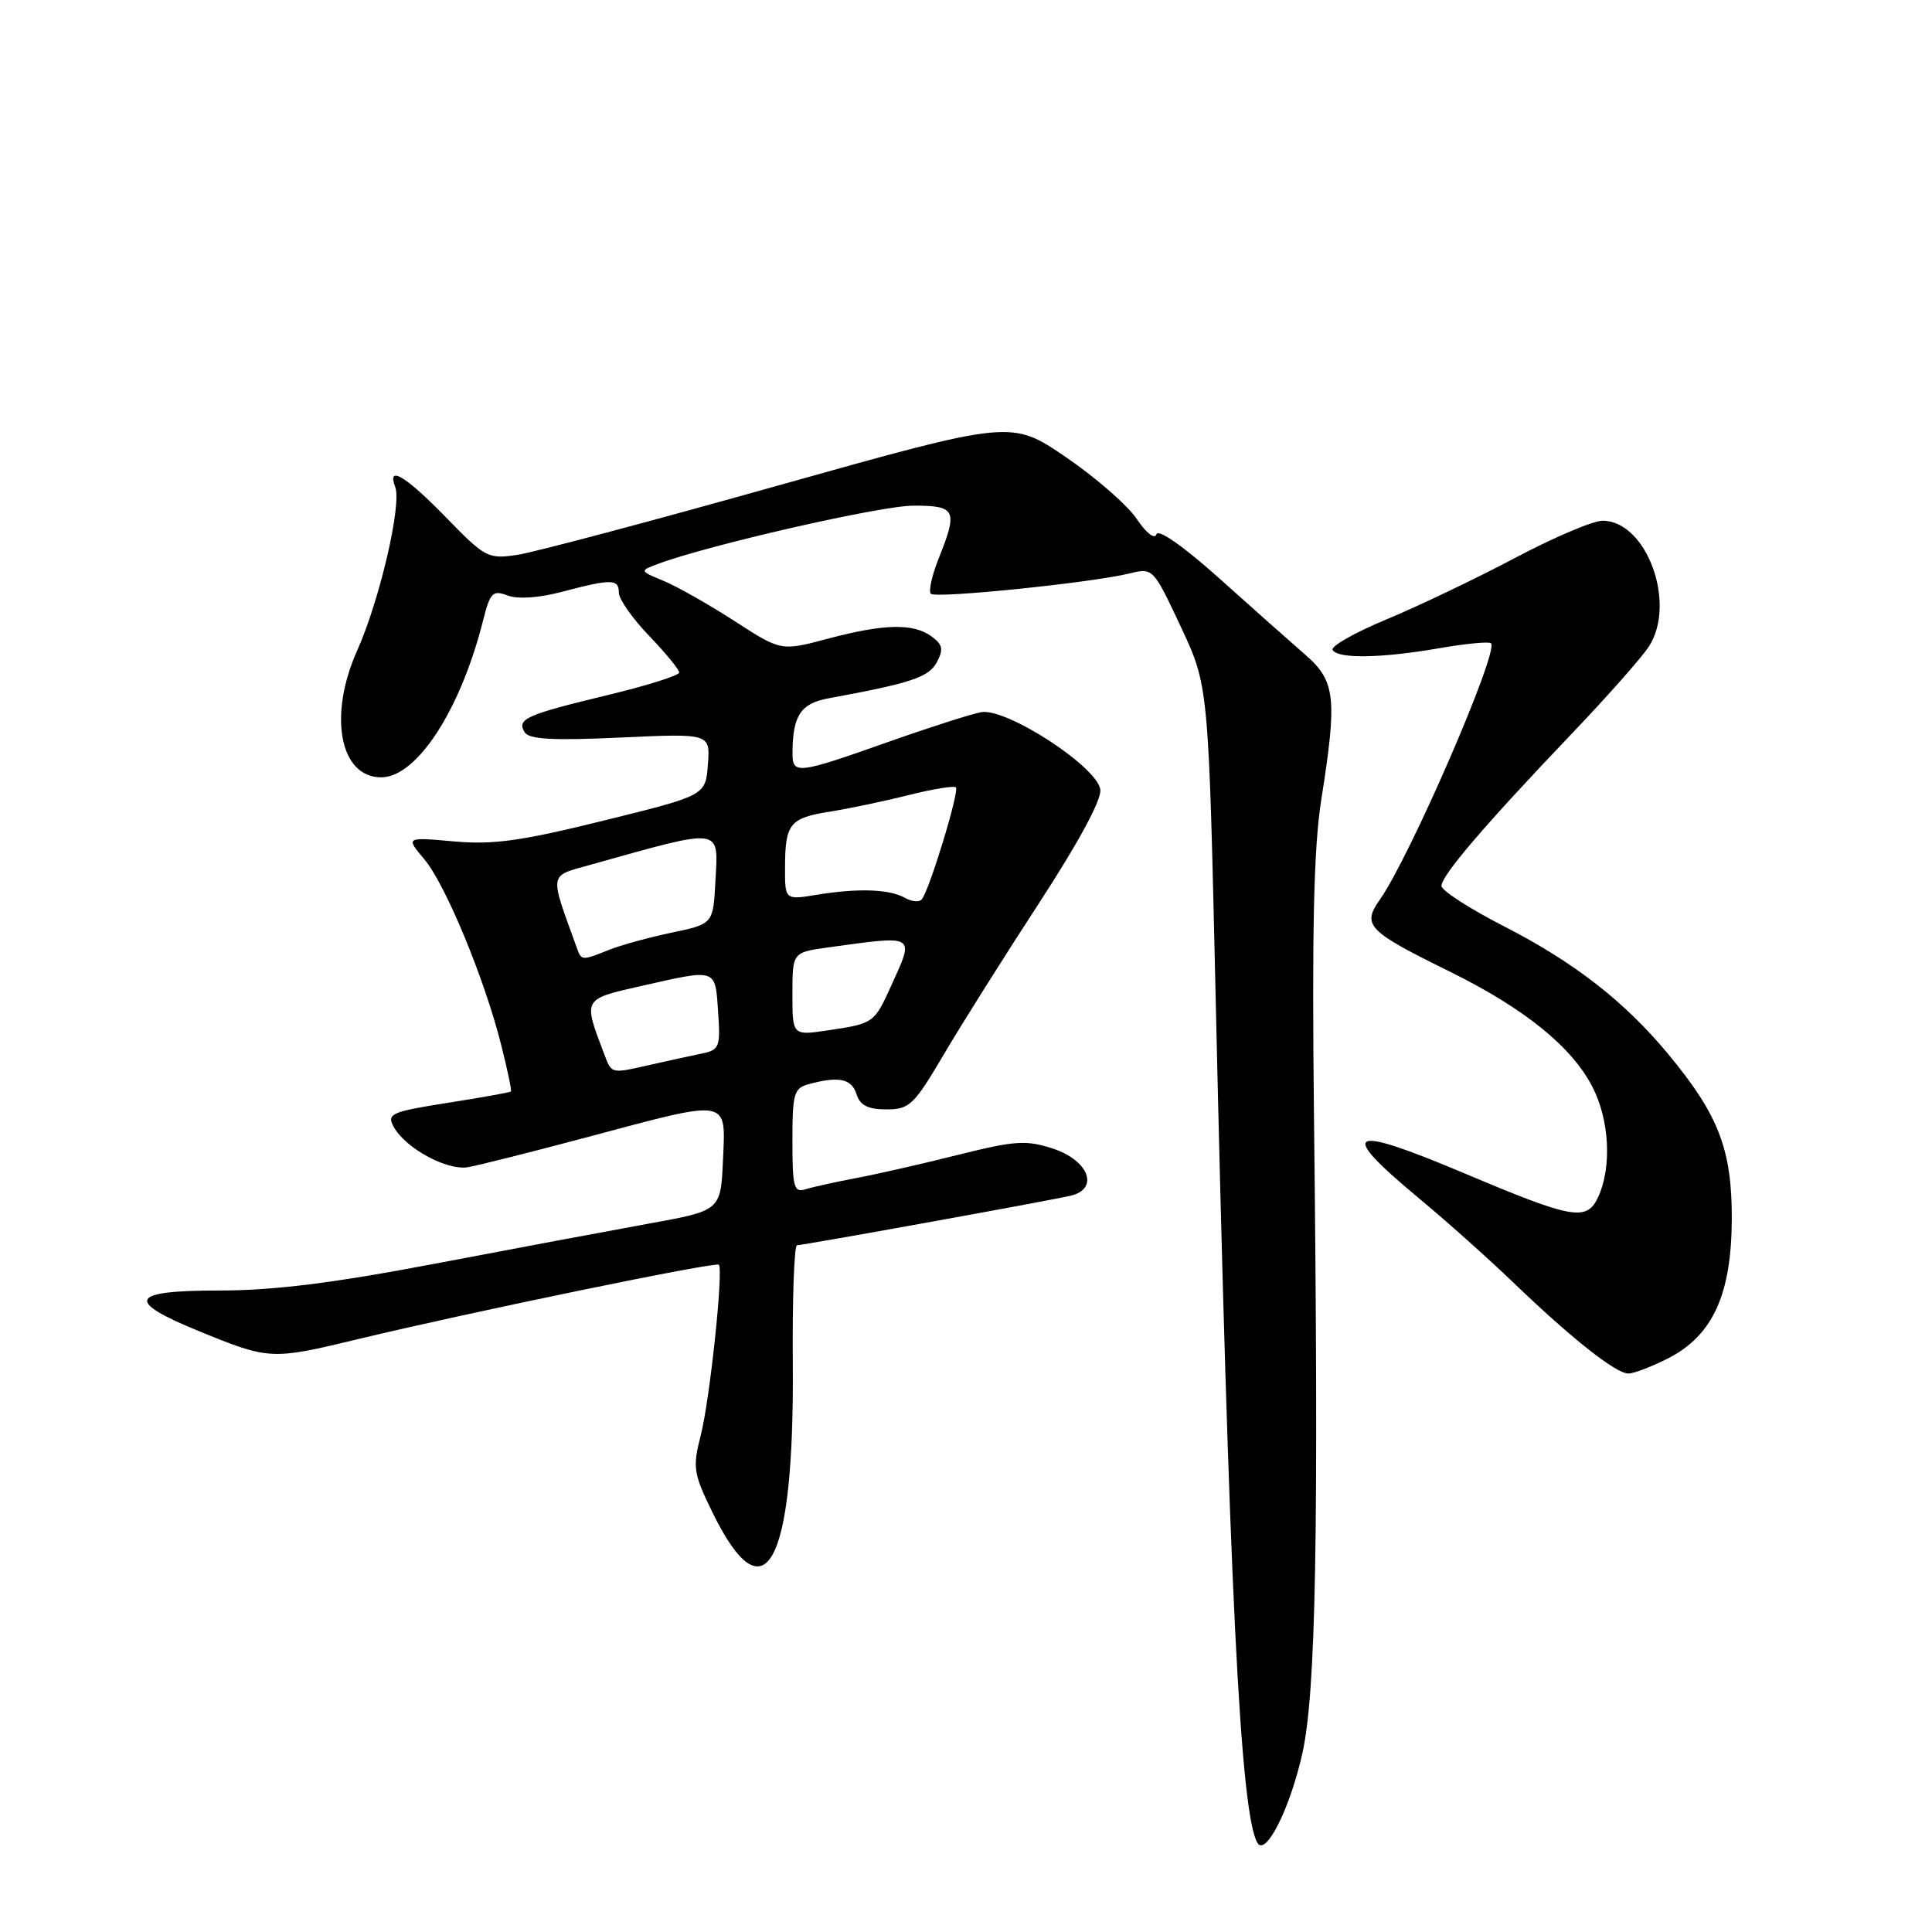 <?xml version="1.0" encoding="UTF-8" standalone="no"?>
<!DOCTYPE svg PUBLIC "-//W3C//DTD SVG 1.1//EN" "http://www.w3.org/Graphics/SVG/1.1/DTD/svg11.dtd" >
<svg xmlns="http://www.w3.org/2000/svg" xmlns:xlink="http://www.w3.org/1999/xlink" version="1.1" viewBox="0 0 256 256">
 <g >
 <path fill="currentColor"
d=" M 172.57 232.33 C 174.37 224.23 174.75 203.47 174.11 148.00 C 173.83 123.20 174.08 112.29 175.07 106.00 C 177.21 92.47 176.97 90.24 172.95 86.75 C 171.05 85.10 165.93 80.56 161.58 76.65 C 156.88 72.44 153.48 70.05 153.24 70.79 C 153.00 71.51 151.89 70.65 150.63 68.77 C 149.43 66.97 145.20 63.28 141.23 60.57 C 134.02 55.65 134.02 55.65 103.26 64.29 C 86.34 69.05 70.70 73.21 68.50 73.53 C 64.67 74.10 64.27 73.88 59.10 68.56 C 53.76 63.07 51.23 61.55 52.37 64.53 C 53.26 66.84 50.29 79.59 47.34 86.17 C 43.47 94.81 45.01 103.00 50.51 103.00 C 55.22 103.00 61.01 94.10 63.99 82.29 C 64.95 78.49 65.28 78.16 67.28 78.91 C 68.64 79.42 71.45 79.22 74.50 78.41 C 81.04 76.68 82.00 76.70 82.00 78.54 C 82.00 79.38 83.80 81.95 86.00 84.24 C 88.20 86.53 90.00 88.72 90.00 89.11 C 90.00 89.50 85.72 90.85 80.48 92.11 C 69.69 94.71 68.43 95.27 69.52 97.03 C 70.10 97.97 73.25 98.14 82.20 97.73 C 94.11 97.18 94.11 97.18 93.80 101.29 C 93.50 105.40 93.50 105.40 80.00 108.73 C 69.02 111.45 65.31 111.96 60.13 111.49 C 53.75 110.92 53.75 110.92 56.22 113.85 C 59.03 117.19 64.19 129.64 66.41 138.46 C 67.24 141.73 67.82 144.51 67.70 144.63 C 67.58 144.75 63.81 145.43 59.32 146.13 C 51.87 147.31 51.24 147.58 52.14 149.26 C 53.66 152.11 59.19 155.13 62.00 154.66 C 63.38 154.42 70.58 152.61 78.00 150.63 C 96.83 145.60 96.16 145.48 95.80 153.70 C 95.50 160.41 95.50 160.41 86.00 162.13 C 80.78 163.08 68.05 165.46 57.72 167.43 C 44.06 170.03 36.24 171.00 29.01 171.00 C 17.18 171.00 16.50 172.35 26.33 176.37 C 35.72 180.21 35.93 180.22 47.57 177.41 C 62.29 173.87 94.82 167.16 95.25 167.58 C 95.88 168.22 94.06 185.47 92.86 190.15 C 91.76 194.47 91.87 195.21 94.41 200.41 C 101.36 214.61 105.25 207.43 105.05 180.83 C 104.98 172.12 105.23 165.00 105.61 165.00 C 106.42 165.00 138.51 159.20 141.81 158.45 C 145.71 157.57 144.30 153.76 139.50 152.19 C 135.97 151.04 134.49 151.14 127.00 153.01 C 122.33 154.19 116.25 155.57 113.50 156.09 C 110.75 156.61 107.71 157.28 106.75 157.58 C 105.20 158.07 105.00 157.35 105.00 151.18 C 105.00 144.82 105.19 144.18 107.25 143.63 C 111.18 142.58 112.85 142.94 113.50 145.00 C 113.97 146.47 115.01 147.00 117.45 147.00 C 120.51 147.00 121.10 146.44 125.04 139.75 C 127.39 135.76 133.09 126.70 137.71 119.62 C 142.94 111.59 145.99 105.94 145.80 104.62 C 145.37 101.57 133.30 93.74 130.00 94.37 C 128.62 94.63 123.00 96.43 117.50 98.38 C 105.60 102.59 105.00 102.65 105.01 99.75 C 105.04 94.78 106.10 93.20 109.84 92.52 C 120.77 90.51 123.07 89.74 124.14 87.74 C 125.04 86.05 124.91 85.41 123.44 84.33 C 121.02 82.56 117.13 82.65 109.66 84.64 C 103.50 86.28 103.50 86.28 97.34 82.30 C 93.95 80.11 89.73 77.72 87.96 76.98 C 84.74 75.65 84.74 75.64 87.11 74.75 C 93.77 72.24 116.71 67.00 121.04 67.00 C 126.68 67.00 126.95 67.58 124.37 74.02 C 123.48 76.26 123.02 78.35 123.34 78.68 C 124.00 79.33 144.64 77.22 149.64 75.99 C 152.78 75.22 152.80 75.25 156.47 83.06 C 160.14 90.89 160.14 90.89 161.07 131.70 C 162.84 209.93 164.35 240.52 166.63 244.21 C 167.74 246.01 170.95 239.58 172.57 232.33 Z  M 221.03 179.99 C 226.95 176.96 229.44 171.53 229.47 161.50 C 229.50 152.34 227.73 147.74 221.07 139.70 C 215.28 132.71 208.59 127.50 199.25 122.72 C 194.72 120.40 191.01 118.00 191.00 117.39 C 191.00 116.01 196.79 109.25 208.04 97.46 C 212.79 92.49 217.48 87.20 218.47 85.69 C 222.21 79.98 218.18 69.00 212.35 69.00 C 211.08 69.00 205.88 71.21 200.77 73.92 C 195.67 76.62 188.02 80.28 183.77 82.05 C 179.52 83.81 176.28 85.65 176.58 86.13 C 177.32 87.32 183.06 87.22 190.72 85.89 C 194.24 85.28 197.32 84.98 197.57 85.24 C 198.64 86.30 186.83 113.53 182.86 119.17 C 180.44 122.61 181.15 123.35 192.16 128.77 C 202.02 133.64 208.32 138.74 211.03 144.07 C 213.26 148.42 213.58 154.62 211.80 158.54 C 210.28 161.88 208.51 161.58 194.11 155.50 C 178.50 148.91 177.08 149.70 188.08 158.83 C 191.61 161.76 197.20 166.75 200.50 169.92 C 208.23 177.35 214.11 182.00 215.77 182.00 C 216.49 182.00 218.86 181.09 221.03 179.99 Z  M 79.98 139.46 C 77.26 132.29 77.20 132.40 85.05 130.63 C 95.04 128.37 94.76 128.27 95.15 134.04 C 95.48 138.74 95.33 139.12 93.00 139.60 C 91.62 139.88 88.61 140.54 86.31 141.06 C 80.80 142.30 81.09 142.37 79.98 139.46 Z  M 105.00 131.71 C 105.00 126.19 105.00 126.19 109.79 125.53 C 121.47 123.92 121.20 123.76 118.08 130.63 C 115.84 135.57 115.77 135.62 109.75 136.52 C 105.00 137.23 105.00 137.23 105.00 131.71 Z  M 76.49 125.75 C 72.75 115.43 72.64 116.16 78.30 114.57 C 95.89 109.65 95.18 109.56 94.80 116.71 C 94.50 122.43 94.50 122.43 89.00 123.58 C 85.97 124.22 82.23 125.24 80.68 125.87 C 77.17 127.28 77.04 127.28 76.49 125.75 Z  M 119.89 118.96 C 117.85 117.81 113.70 117.67 108.25 118.56 C 104.00 119.26 104.00 119.26 104.02 114.88 C 104.04 109.14 104.65 108.38 110.00 107.54 C 112.47 107.15 117.14 106.17 120.36 105.36 C 123.58 104.55 126.42 104.09 126.66 104.33 C 127.16 104.82 123.10 118.12 122.12 119.19 C 121.78 119.57 120.77 119.47 119.89 118.96 Z "/>
</g>
</svg>